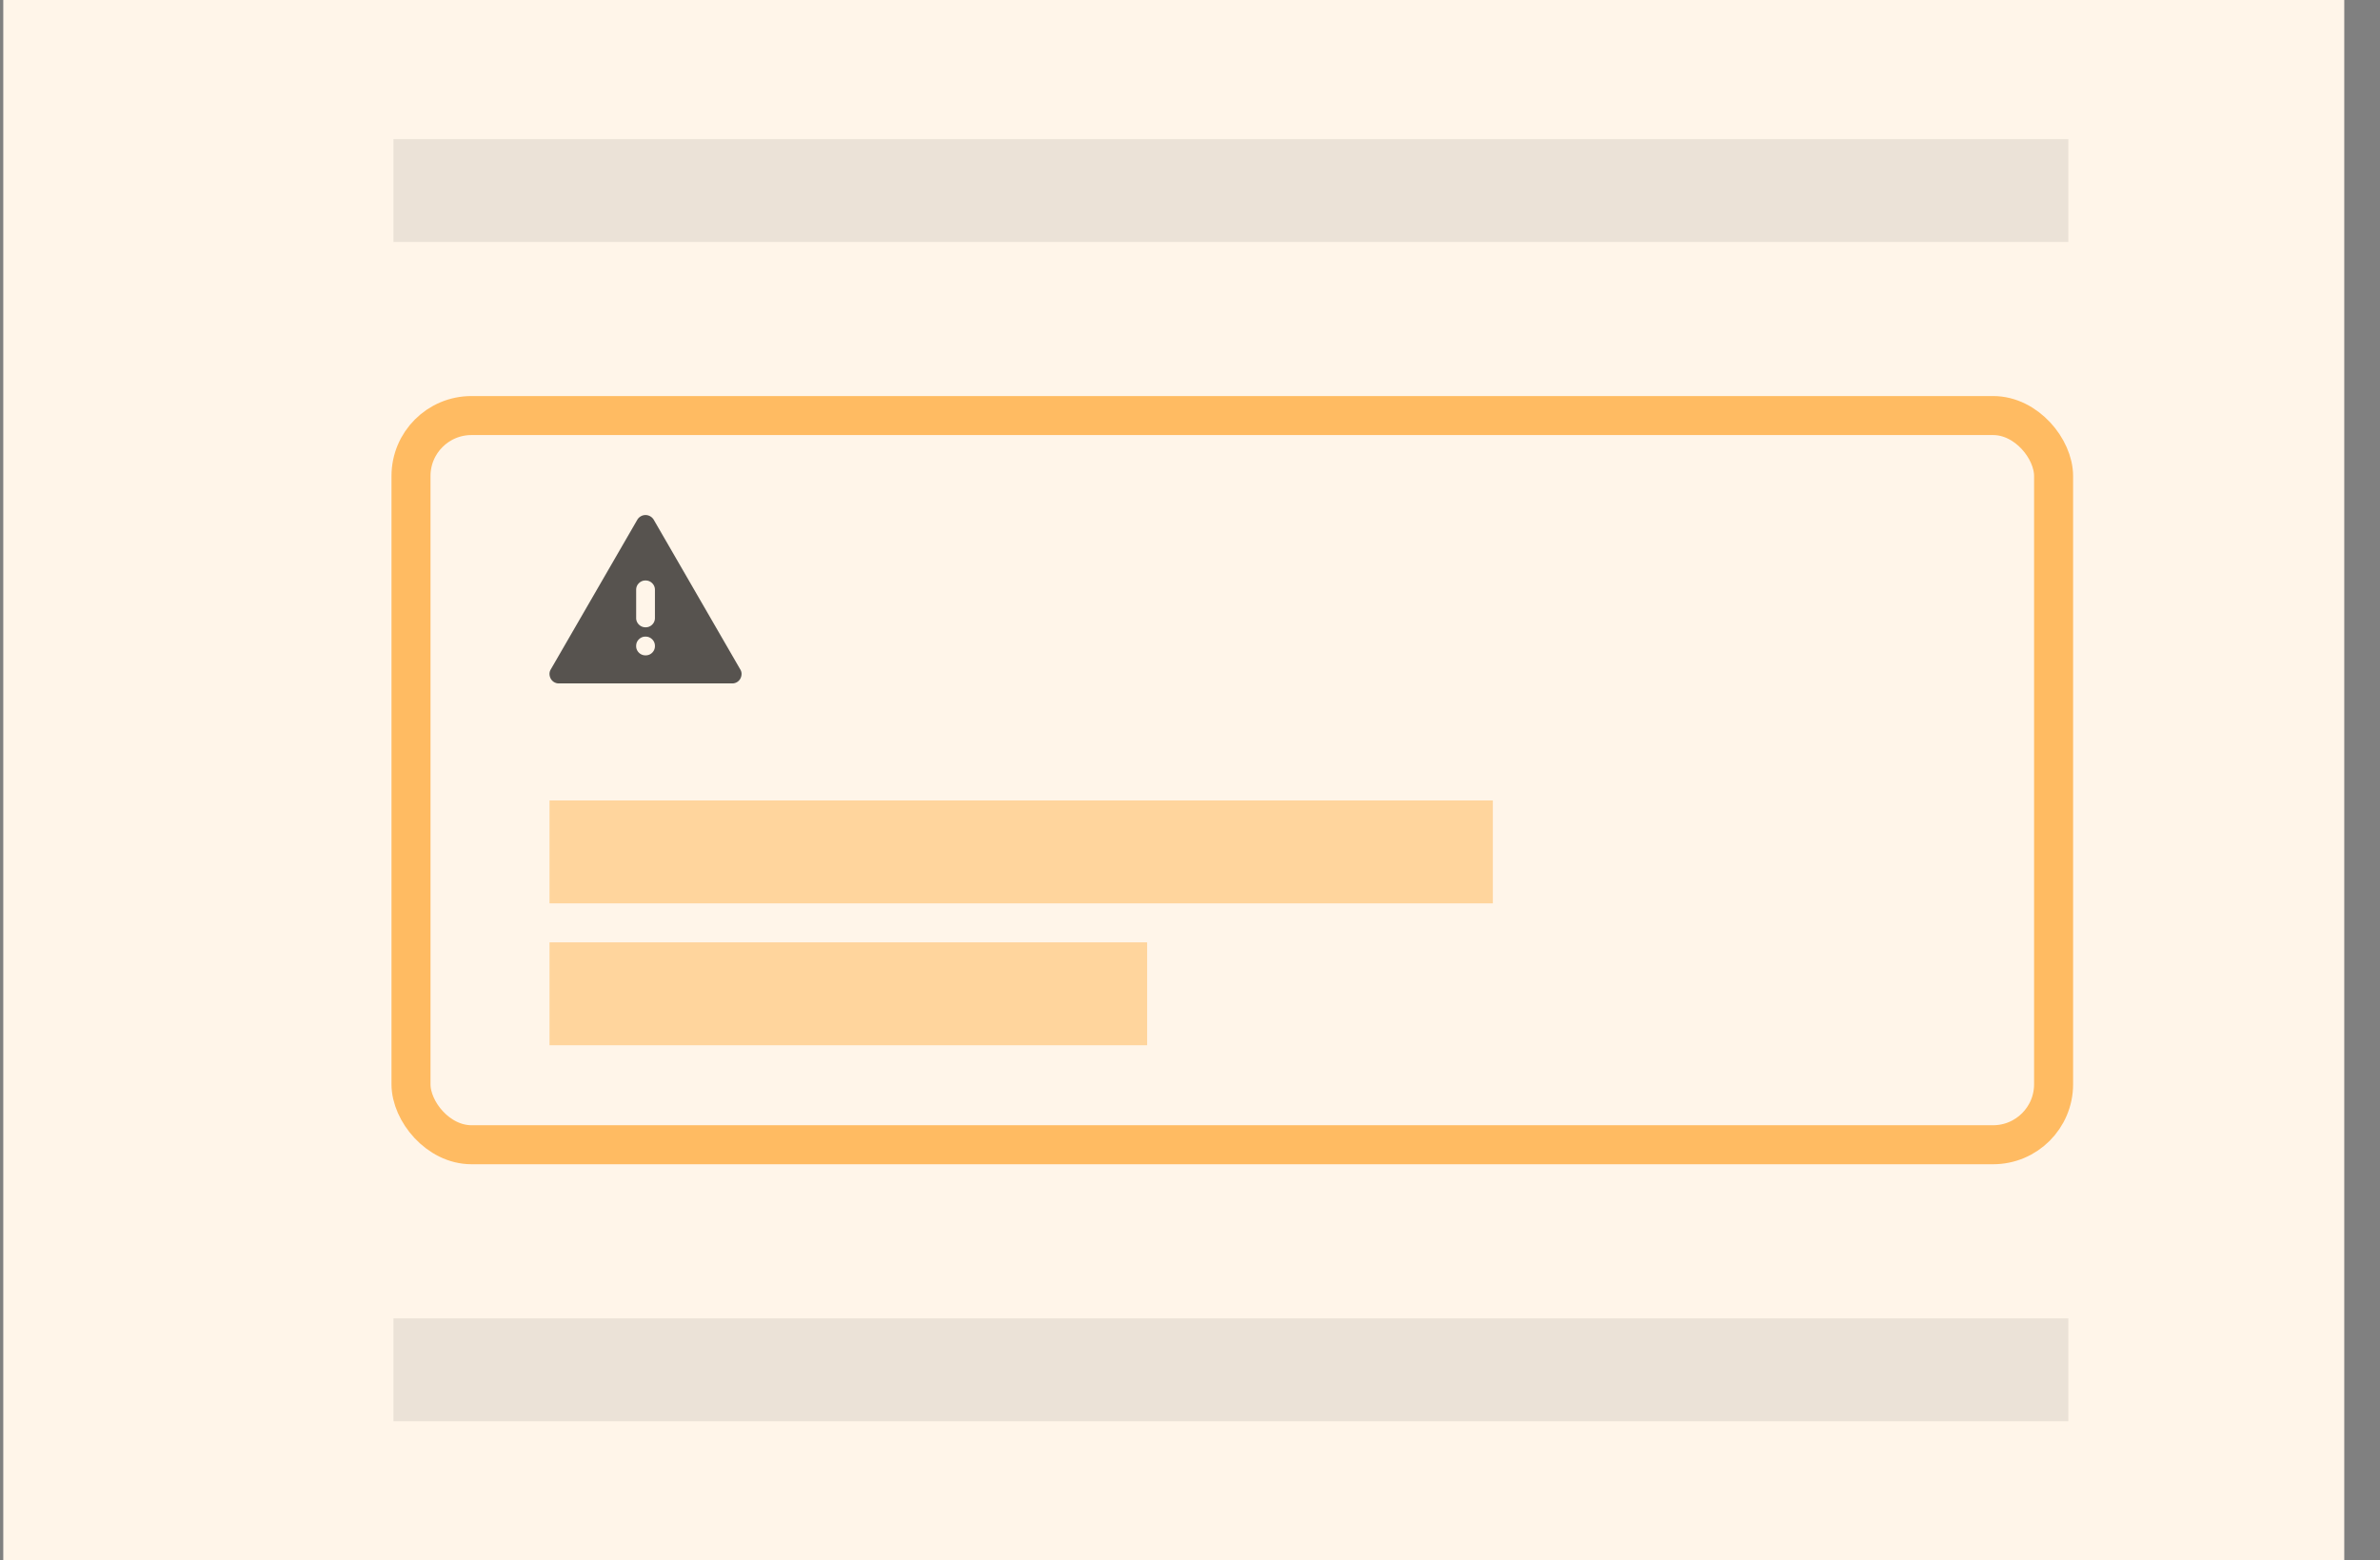 <svg xmlns="http://www.w3.org/2000/svg" viewBox="0 0 61 40" fill="none">
  <rect x="0" y="0" width="61" height="40" fill="#808080" stroke="none"/>
  <path fill="#FFF5E9" d="M.084 0h60v40h-60z" />
  <path
    fill="#000"
    fill-opacity=".08"
    d="M10.084 3.565h42.928v2.638H10.084z"
  />
  <path
    fill="#57534F"
    d="M18.77 17.52a.235.235 0 0 0 .204-.12.265.265 0 0 0 .032-.117.212.212 0 0 0-.033-.123l-2.218-3.837a.249.249 0 0 0-.21-.12.248.248 0 0 0-.21.12l-2.218 3.837a.216.216 0 0 0-.033.123.26.26 0 0 0 .033.117.235.235 0 0 0 .204.12h4.449Zm-2.225-.72a.233.233 0 0 1-.17-.069.231.231 0 0 1-.07-.17c0-.068.023-.125.07-.171a.23.23 0 0 1 .17-.07c.068 0 .125.024.171.07a.231.231 0 0 1 .07.17.232.232 0 0 1-.07.172.231.231 0 0 1-.17.068Zm0-.719a.233.233 0 0 1-.17-.07.232.232 0 0 1-.07-.17v-.72c0-.067.023-.124.07-.17a.231.231 0 0 1 .17-.07c.068 0 .125.024.171.07a.231.231 0 0 1 .07.17v.72a.232.232 0 0 1-.07.171.231.231 0 0 1-.17.069Z"
  />
  <path
    fill="#FFD59D"
    d="M14.084 20.52h24.178v2.638H14.084zM14.084 24.158h15.317v2.638H14.084z"
  />
  <rect
    width="42.1"
    height="18.693"
    x="10.534"
    y="10.653"
    stroke="#FFBB62"
    strokeWidth=".9"
    rx="1.55"
  />
  <path
    fill="#000"
    fill-opacity=".08"
    d="M10.084 33.797h42.928v2.638H10.084z"
  />
</svg>
